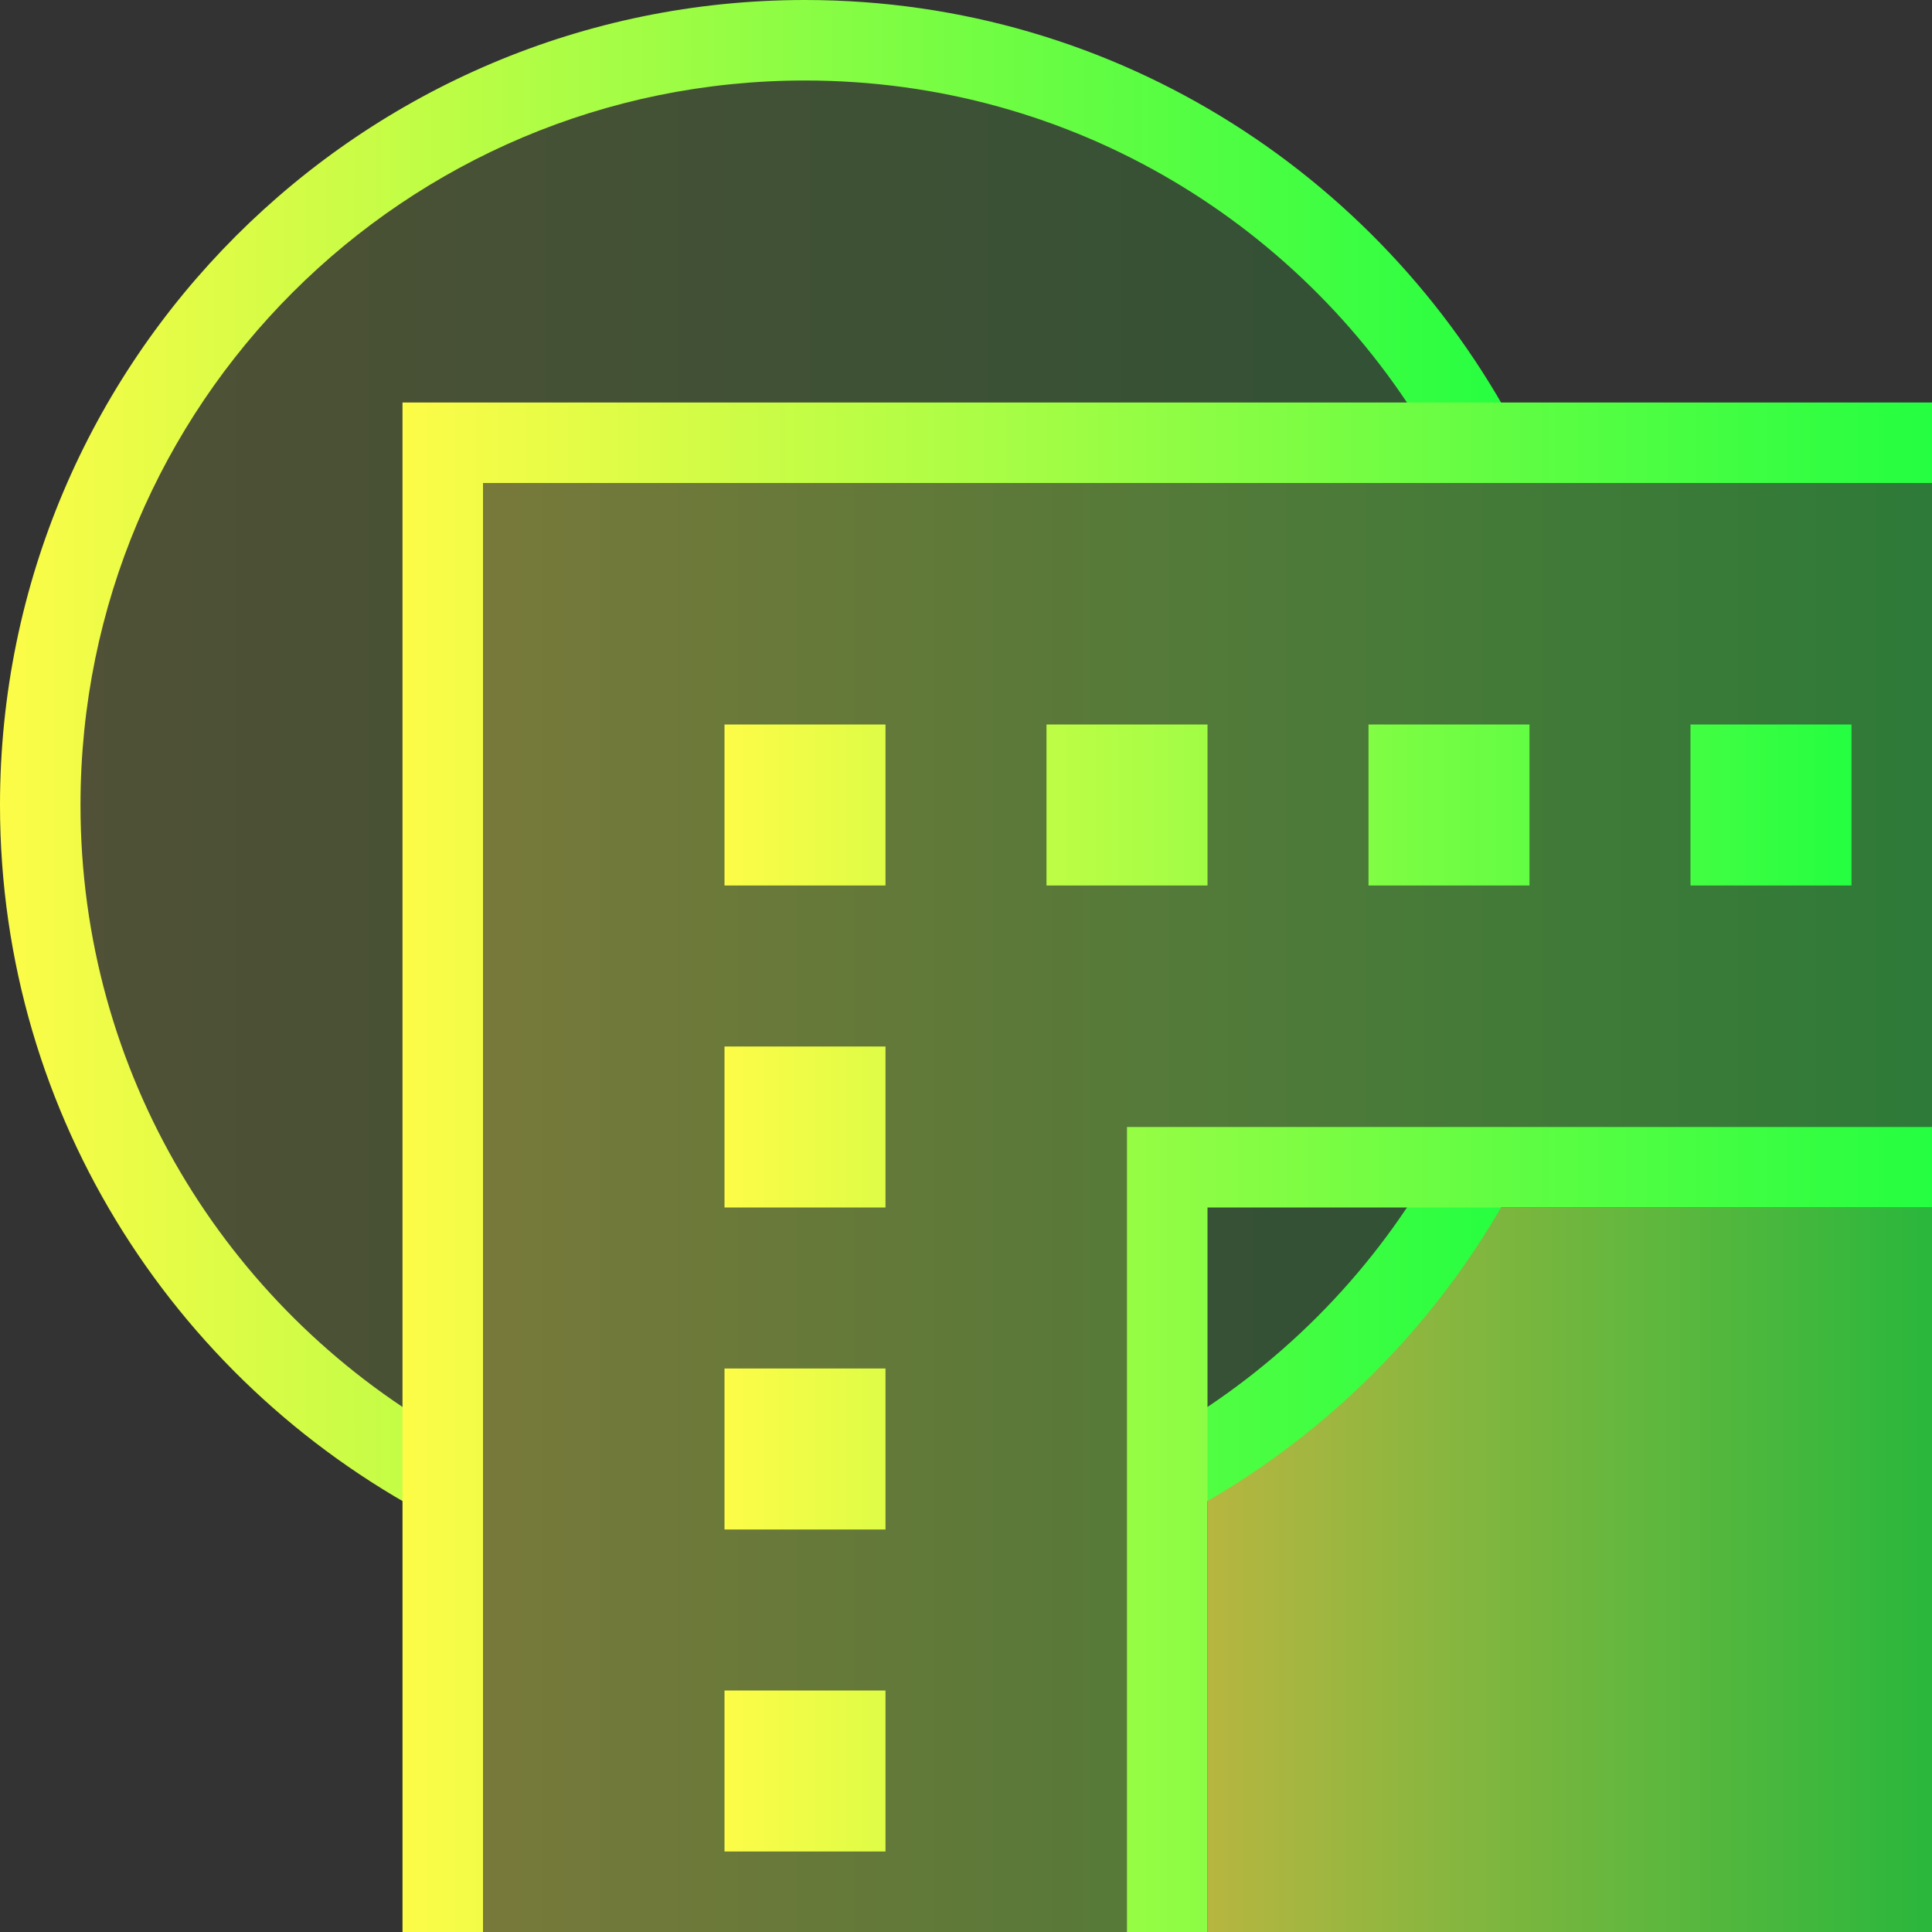 <svg width="24" height="24" viewBox="0 0 24 24" fill="none" xmlns="http://www.w3.org/2000/svg">
<rect x="0" y="0" width="24" height="24" fill="#333333" stroke="none"/>
<path opacity="0.65" d="M17.514 15C16.84 15.987 15.987 16.84 15 17.514V24H24V15H17.514Z" fill="url(#paint0_linear_10_16916)"/>
<path opacity="0.15" d="M10 0.5C4.753 0.5 0.5 4.753 0.5 10C0.5 13.618 2.524 16.763 5.5 18.367V5.5H18.367C16.763 2.524 13.618 0.5 10 0.5ZM14.5 14.5V18.367C16.136 17.485 17.485 16.136 18.367 14.5H14.5Z" fill="url(#paint1_linear_10_16916)"/>
<path d="M10 0C4.483 0 0 4.483 0 10C0 13.897 2.242 17.268 5.5 18.918V17.789C2.811 16.234 1 13.335 1 10C1 5.024 5.024 1 10 1C13.335 1 16.234 2.811 17.789 5.5H18.918C17.268 2.242 13.897 0 10 0ZM17.789 14.5C17 15.865 15.865 17 14.5 17.789V18.918C16.404 17.954 17.954 16.404 18.918 14.5H17.789Z" fill="url(#paint2_linear_10_16916)"/>
<path opacity="0.35" d="M5.5 24V5.5H24V14.5H14.5V24H5.5Z" fill="url(#paint3_linear_10_16916)"/>
<path d="M5 5V24H6V6H24V5H5ZM14 14V24H15V15H24V14H14Z" fill="url(#paint4_linear_10_16916)"/>
<path d="M9 9V11H11V9H9ZM13 9V11H15V9H13ZM17 9V11H19V9H17ZM21 9V11H23V9H21ZM9 13V15H11V13H9ZM9 17V19H11V17H9ZM9 21V23H11V21H9Z" fill="url(#paint5_linear_10_16916)"/>
<defs>
<linearGradient id="paint0_linear_10_16916" x1="15" y1="19.5" x2="24" y2="19.5" gradientUnits="userSpaceOnUse">
<stop stop-color="#FDFC47"/>
<stop offset="1" stop-color="#24FE41"/>
</linearGradient>
<linearGradient id="paint1_linear_10_16916" x1="0.5" y1="9.434" x2="18.367" y2="9.434" gradientUnits="userSpaceOnUse">
<stop stop-color="#FDFC47"/>
<stop offset="1" stop-color="#24FE41"/>
</linearGradient>
<linearGradient id="paint2_linear_10_16916" x1="0" y1="9.459" x2="18.918" y2="9.459" gradientUnits="userSpaceOnUse">
<stop stop-color="#FDFC47"/>
<stop offset="1" stop-color="#24FE41"/>
</linearGradient>
<linearGradient id="paint3_linear_10_16916" x1="5.5" y1="14.75" x2="24" y2="14.75" gradientUnits="userSpaceOnUse">
<stop stop-color="#FDFC47"/>
<stop offset="1" stop-color="#24FE41"/>
</linearGradient>
<linearGradient id="paint4_linear_10_16916" x1="5" y1="14.5" x2="24" y2="14.5" gradientUnits="userSpaceOnUse">
<stop stop-color="#FDFC47"/>
<stop offset="1" stop-color="#24FE41"/>
</linearGradient>
<linearGradient id="paint5_linear_10_16916" x1="9" y1="16" x2="23" y2="16" gradientUnits="userSpaceOnUse">
<stop stop-color="#FDFC47"/>
<stop offset="1" stop-color="#24FE41"/>
</linearGradient>
</defs>
</svg>
